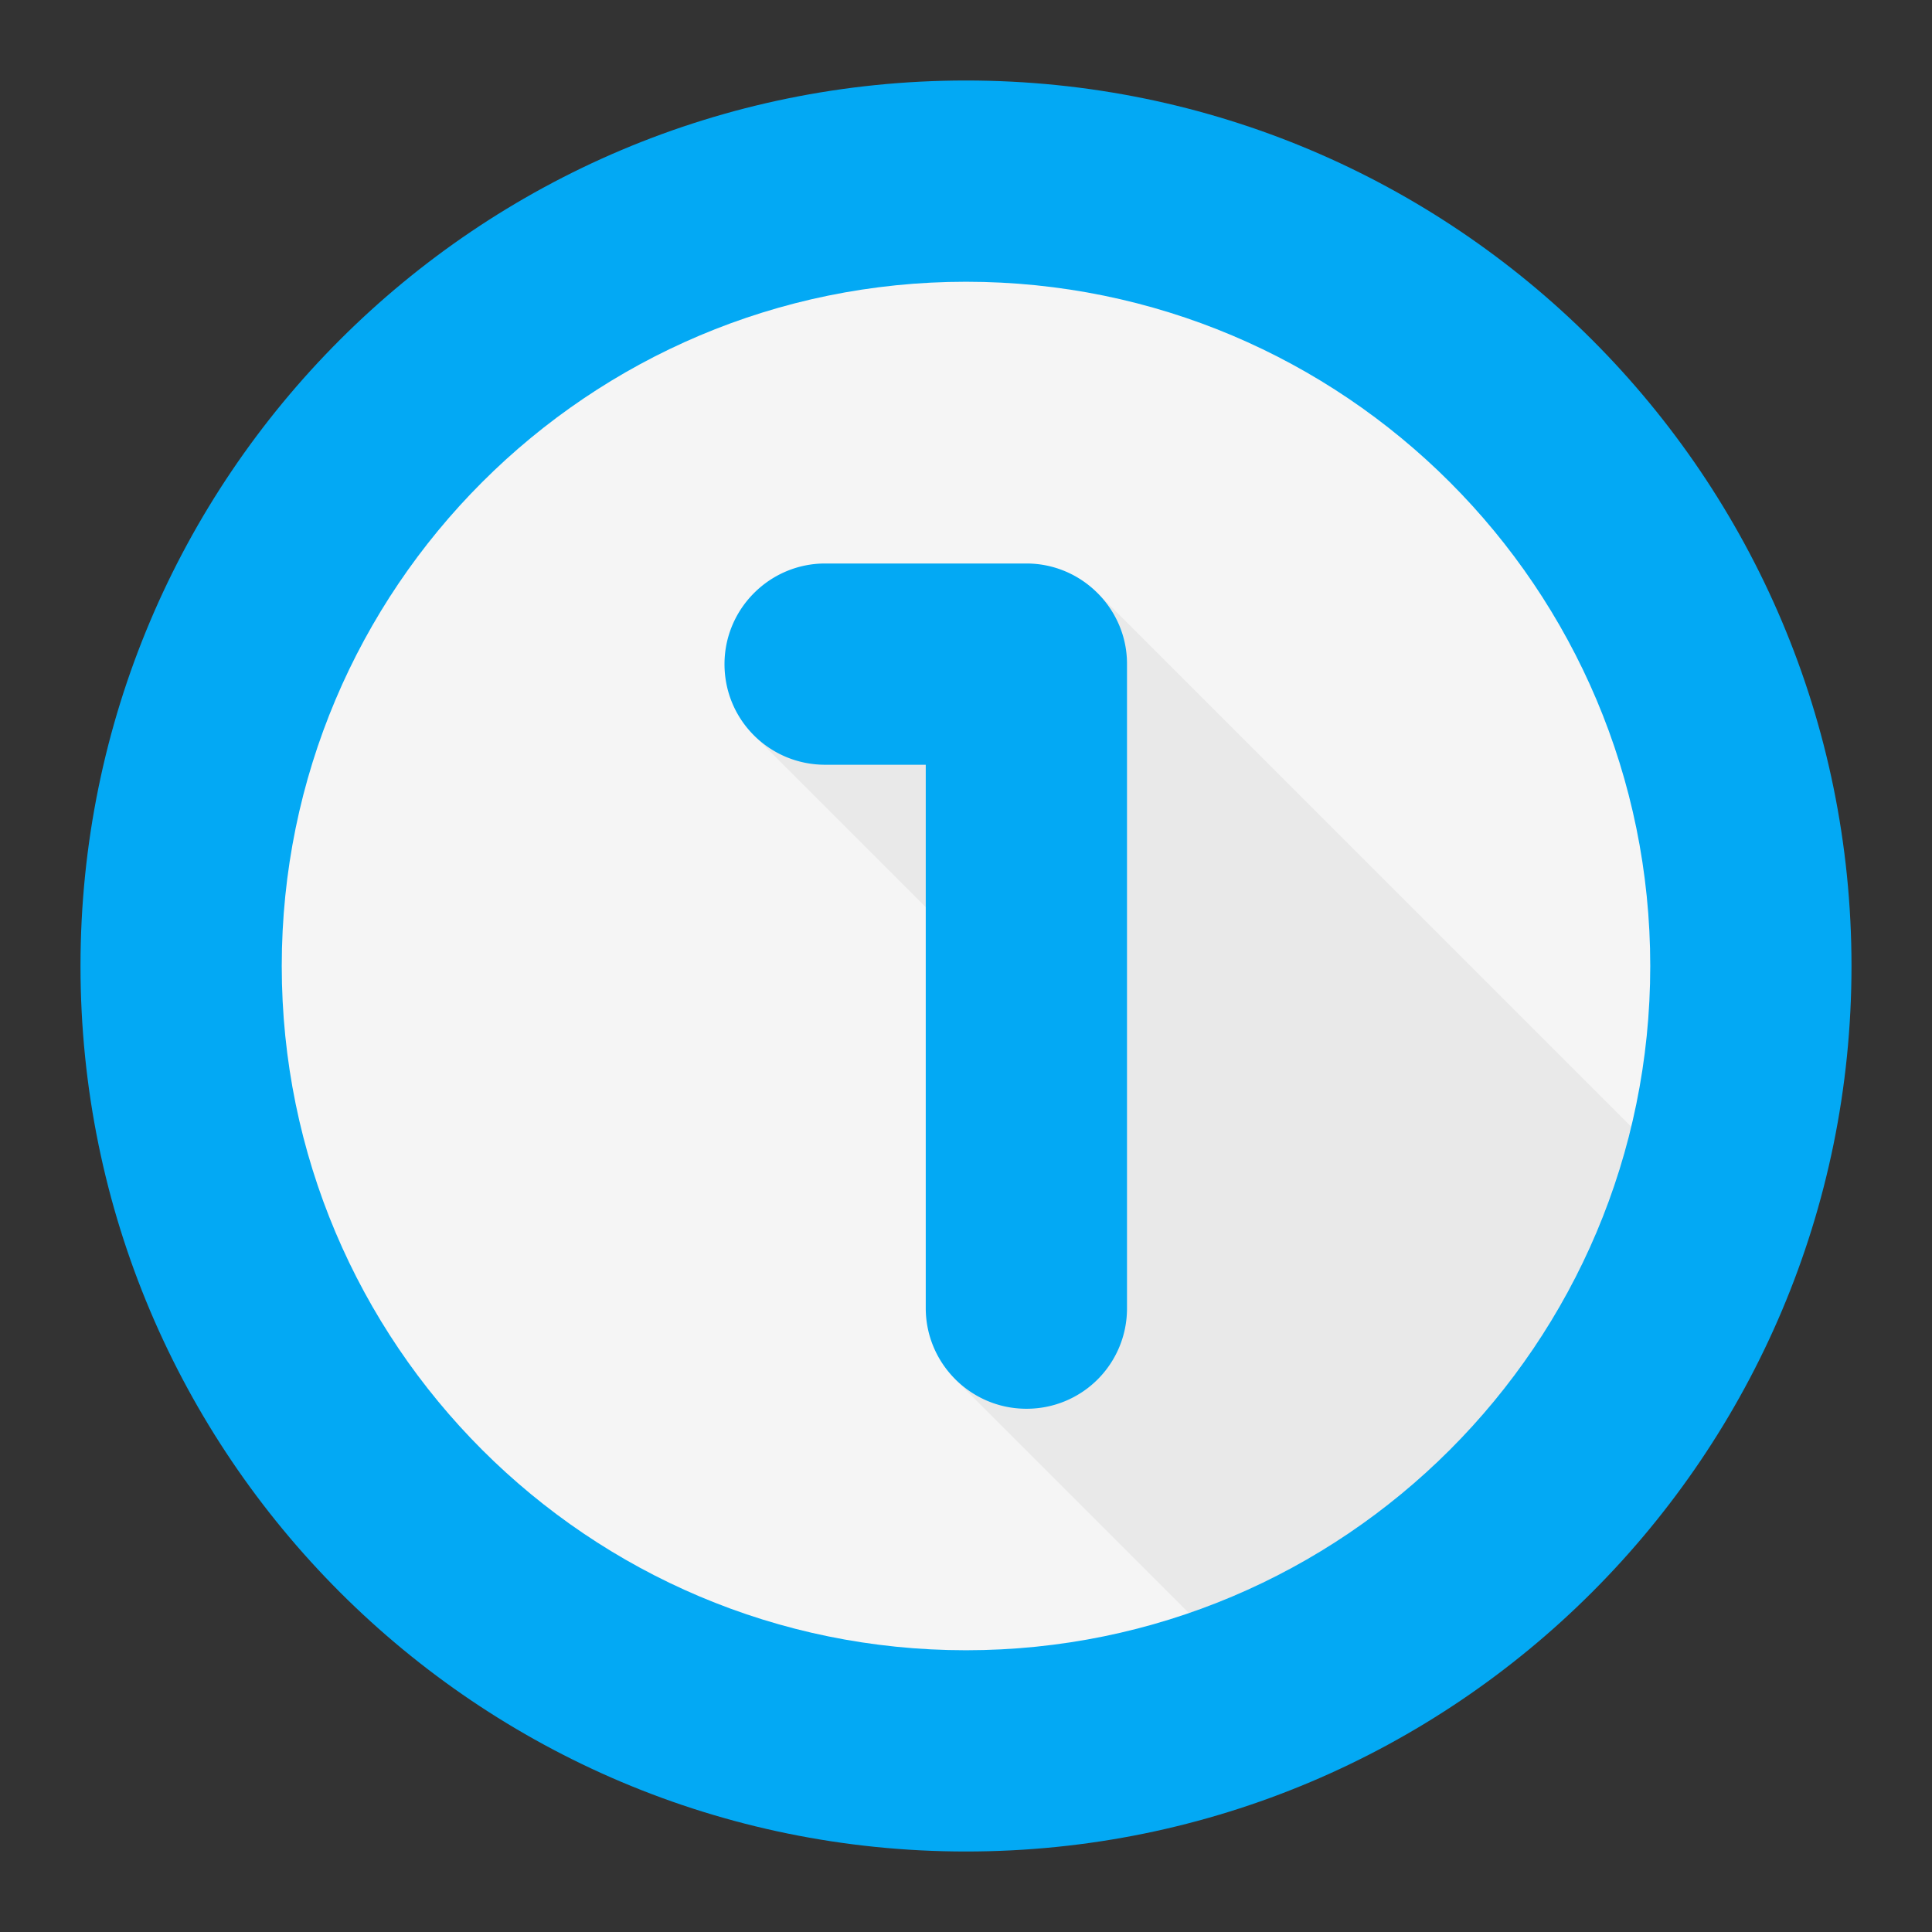 <svg viewBox="0 0 48 48" xmlns="http://www.w3.org/2000/svg"><rect x="0" y="0" width="48" height="48" fill="#333333" stroke="none"/><g fill="none" fill-rule="evenodd"><path d="M24 46c12.15 0 22-9.85 22-22S36.15 2 24 2 2 11.85 2 24s9.85 22 22 22z" fill="#03A9F4"/><path d="M24 41c9.389 0 17-7.611 17-17S33.389 7 24 7 7 14.611 7 24s7.611 17 17 17z" fill="#F5F5F5"/><path d="M40.526 27.993l-13.26-13.26-8.536 3.535 6 6-1 10 5.809 5.809a17.034 17.034 0 0 0 10.987-12.084z" fill-opacity=".05" fill="#000"/><path d="M28 32.509A2.49 2.49 0 0 1 25.5 35c-1.38 0-2.5-1.125-2.5-2.5V19h-2.5c-1.38 0-2.5-1.11-2.5-2.5 0-1.38 1.128-2.5 2.498-2.5h5.004C26.882 14 28 15.13 28 16.491V32.51z" fill="#03A9F4"/></g></svg>
